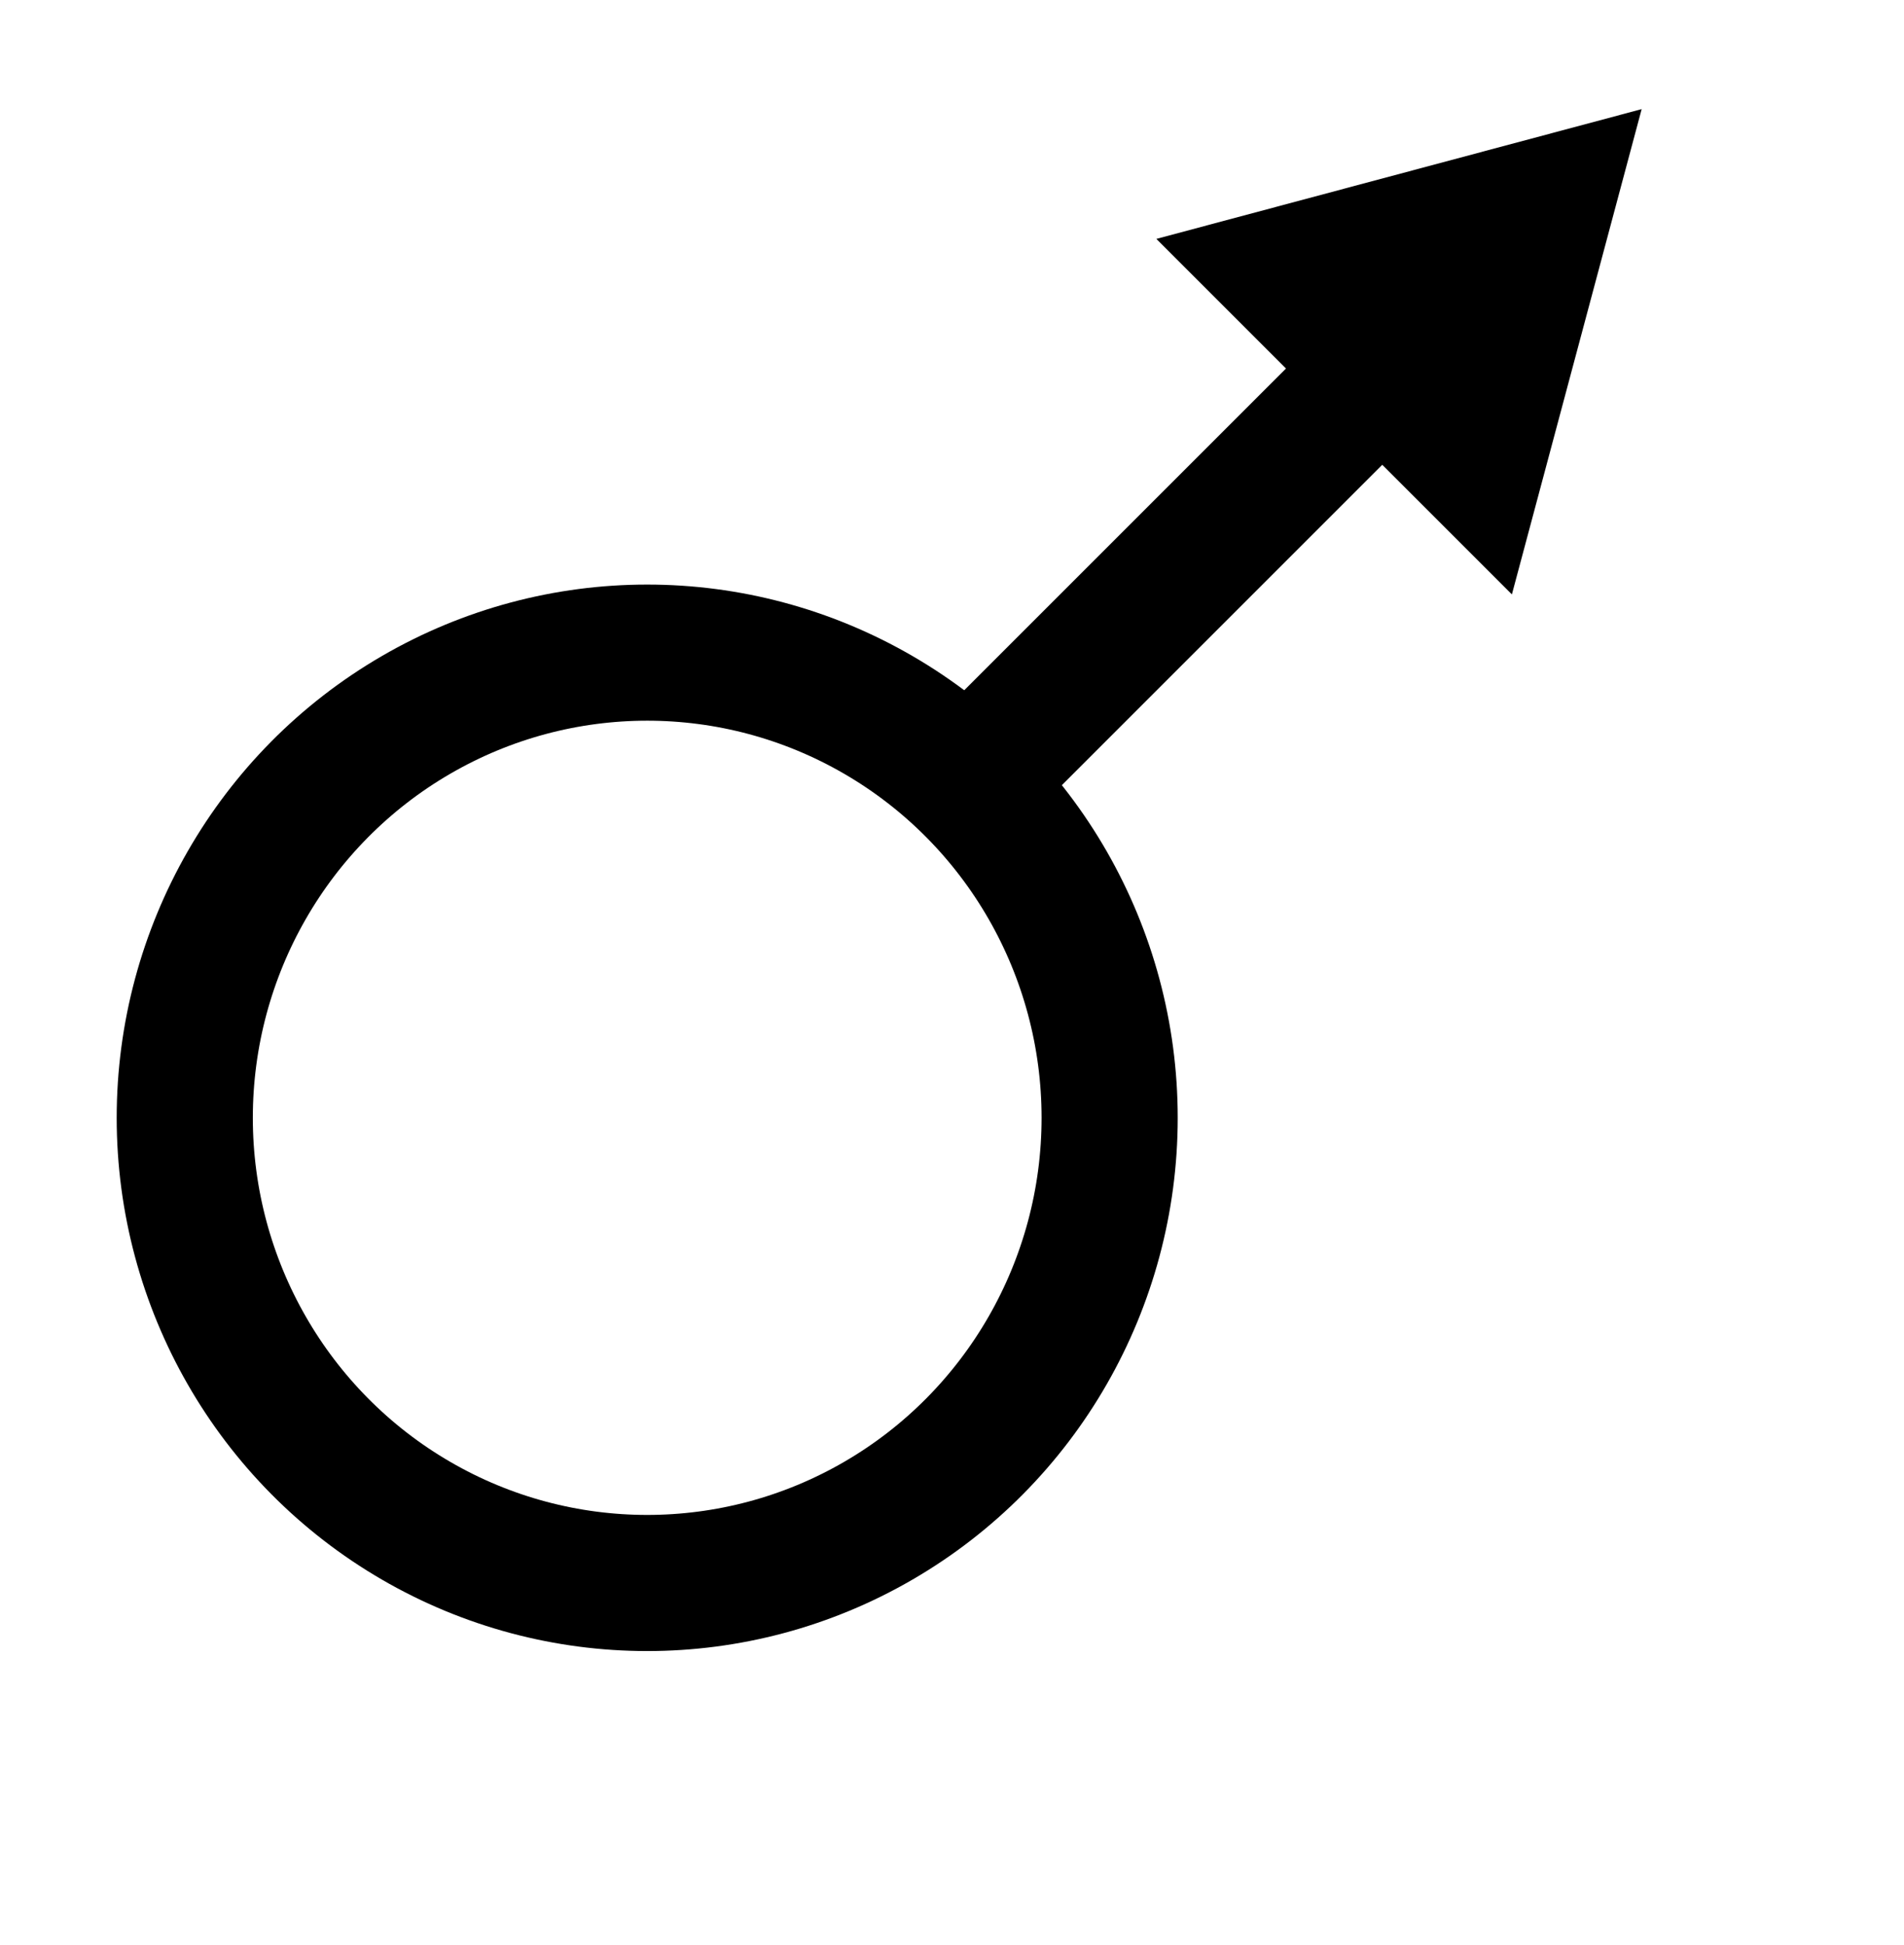 <?xml version="1.0" encoding="UTF-8" standalone="no"?>
<svg
   version="1.1"
   viewBox="-10 0 979 1000"
   id="svg1"
   sodipodi:docname="2642a.svg"
   inkscape:version="1.5-dev (7ddaa4d, 2025-03-28, custom)"
   inkscape:export-filename="2642a.svg"
   inkscape:export-xdpi="96"
   inkscape:export-ydpi="96"
   xmlns:inkscape="http://www.inkscape.org/namespaces/inkscape"
   xmlns:sodipodi="http://sodipodi.sourceforge.net/DTD/sodipodi-0.dtd"
   xmlns="http://www.w3.org/2000/svg"
   xmlns:svg="http://www.w3.org/2000/svg">
  <defs
     id="defs1" />
  <sodipodi:namedview
     id="namedview1"
     pagecolor="#ffffff"
     bordercolor="#666666"
     borderopacity="1.0"
     inkscape:showpageshadow="2"
     inkscape:pageopacity="0.0"
     inkscape:pagecheckerboard="0"
     inkscape:deskcolor="#d1d1d1"
     inkscape:zoom="0.53386562"
     inkscape:cx="84.290875"
     inkscape:cy="284.71584"
     inkscape:window-width="1680"
     inkscape:window-height="1020"
     inkscape:window-x="-8"
     inkscape:window-y="-8"
     inkscape:window-maximized="1"
     inkscape:current-layer="path2"
     showguides="true"
     showgrid="false">
    <sodipodi:guide
       position="60,819"
       orientation="1,0"
       id="guide1"
       inkscape:locked="false" />
    <sodipodi:guide
       position="310,992"
       orientation="0,-1"
       id="guide2"
       inkscape:locked="false" />
    <sodipodi:guide
       position="235,116"
       orientation="0,-1"
       id="guide3"
       inkscape:locked="false" />
    <sodipodi:guide
       position="930,819"
       orientation="-1,0"
       id="guide4"
       inkscape:locked="false"
       inkscape:label=""
       inkscape:color="rgb(0,134,229)" />
    <sodipodi:guide
       position="495,554"
       orientation="-1,0"
       id="guide5"
       inkscape:locked="false"
       inkscape:label=""
       inkscape:color="rgb(0,134,229)" />
    <sodipodi:guide
       position="895,551"
       orientation="0,-1"
       id="guide6"
       inkscape:locked="false" />
    <sodipodi:guide
       position="310,957"
       orientation="0,1"
       id="guide18"
       inkscape:label=""
       inkscape:locked="false"
       inkscape:color="rgb(0,134,229)" />
    <sodipodi:guide
       position="95,819"
       orientation="-1,0"
       id="guide7"
       inkscape:label=""
       inkscape:locked="false"
       inkscape:color="rgb(0,134,229)" />
    <sodipodi:guide
       position="235,151"
       orientation="0,1"
       id="guide8"
       inkscape:label=""
       inkscape:locked="false"
       inkscape:color="rgb(0,134,229)" />
    <sodipodi:guide
       position="355,554"
       orientation="-1,0"
       id="guide9"
       inkscape:label=""
       inkscape:locked="false"
       inkscape:color="rgb(0,134,229)" />
    <sodipodi:guide
       position="635,554"
       orientation="-1,0"
       id="guide11"
       inkscape:label=""
       inkscape:locked="false"
       inkscape:color="rgb(0,134,229)" />
  </sodipodi:namedview>
  <ellipse
     style="fill:none;stroke:#000000;stroke-width:70;stroke-linejoin:bevel;stroke-miterlimit:1;stroke-dasharray:none"
     id="path3"
     cx="322.778"
     cy="574.796"
     rx="237.778"
     ry="239.204" />
  <g
     id="path4"
     style="opacity:1">
    <path
       style="baseline-shift:baseline;display:inline;overflow:visible;vector-effect:none;fill:#000000;enable-background:accumulate;stop-opacity:1"
       d="M 703.902,136.83 466.408,374.322 515.906,423.82 753.398,186.328 Z"
       id="path7" />
    <g
       id="g2">
      <g
         id="path2"
         style="opacity:1">
        <path
           id="path5"
           style="baseline-shift:baseline;display:inline;overflow:visible;vector-effect:none;fill:#000000;fill-rule:evenodd;enable-background:accumulate;stop-opacity:1"
           d="M 834.111 56.117 L 584.582 122.842 L 767.389 305.646 L 834.111 56.117 z " />
      </g>
    </g>
  </g>
</svg>
